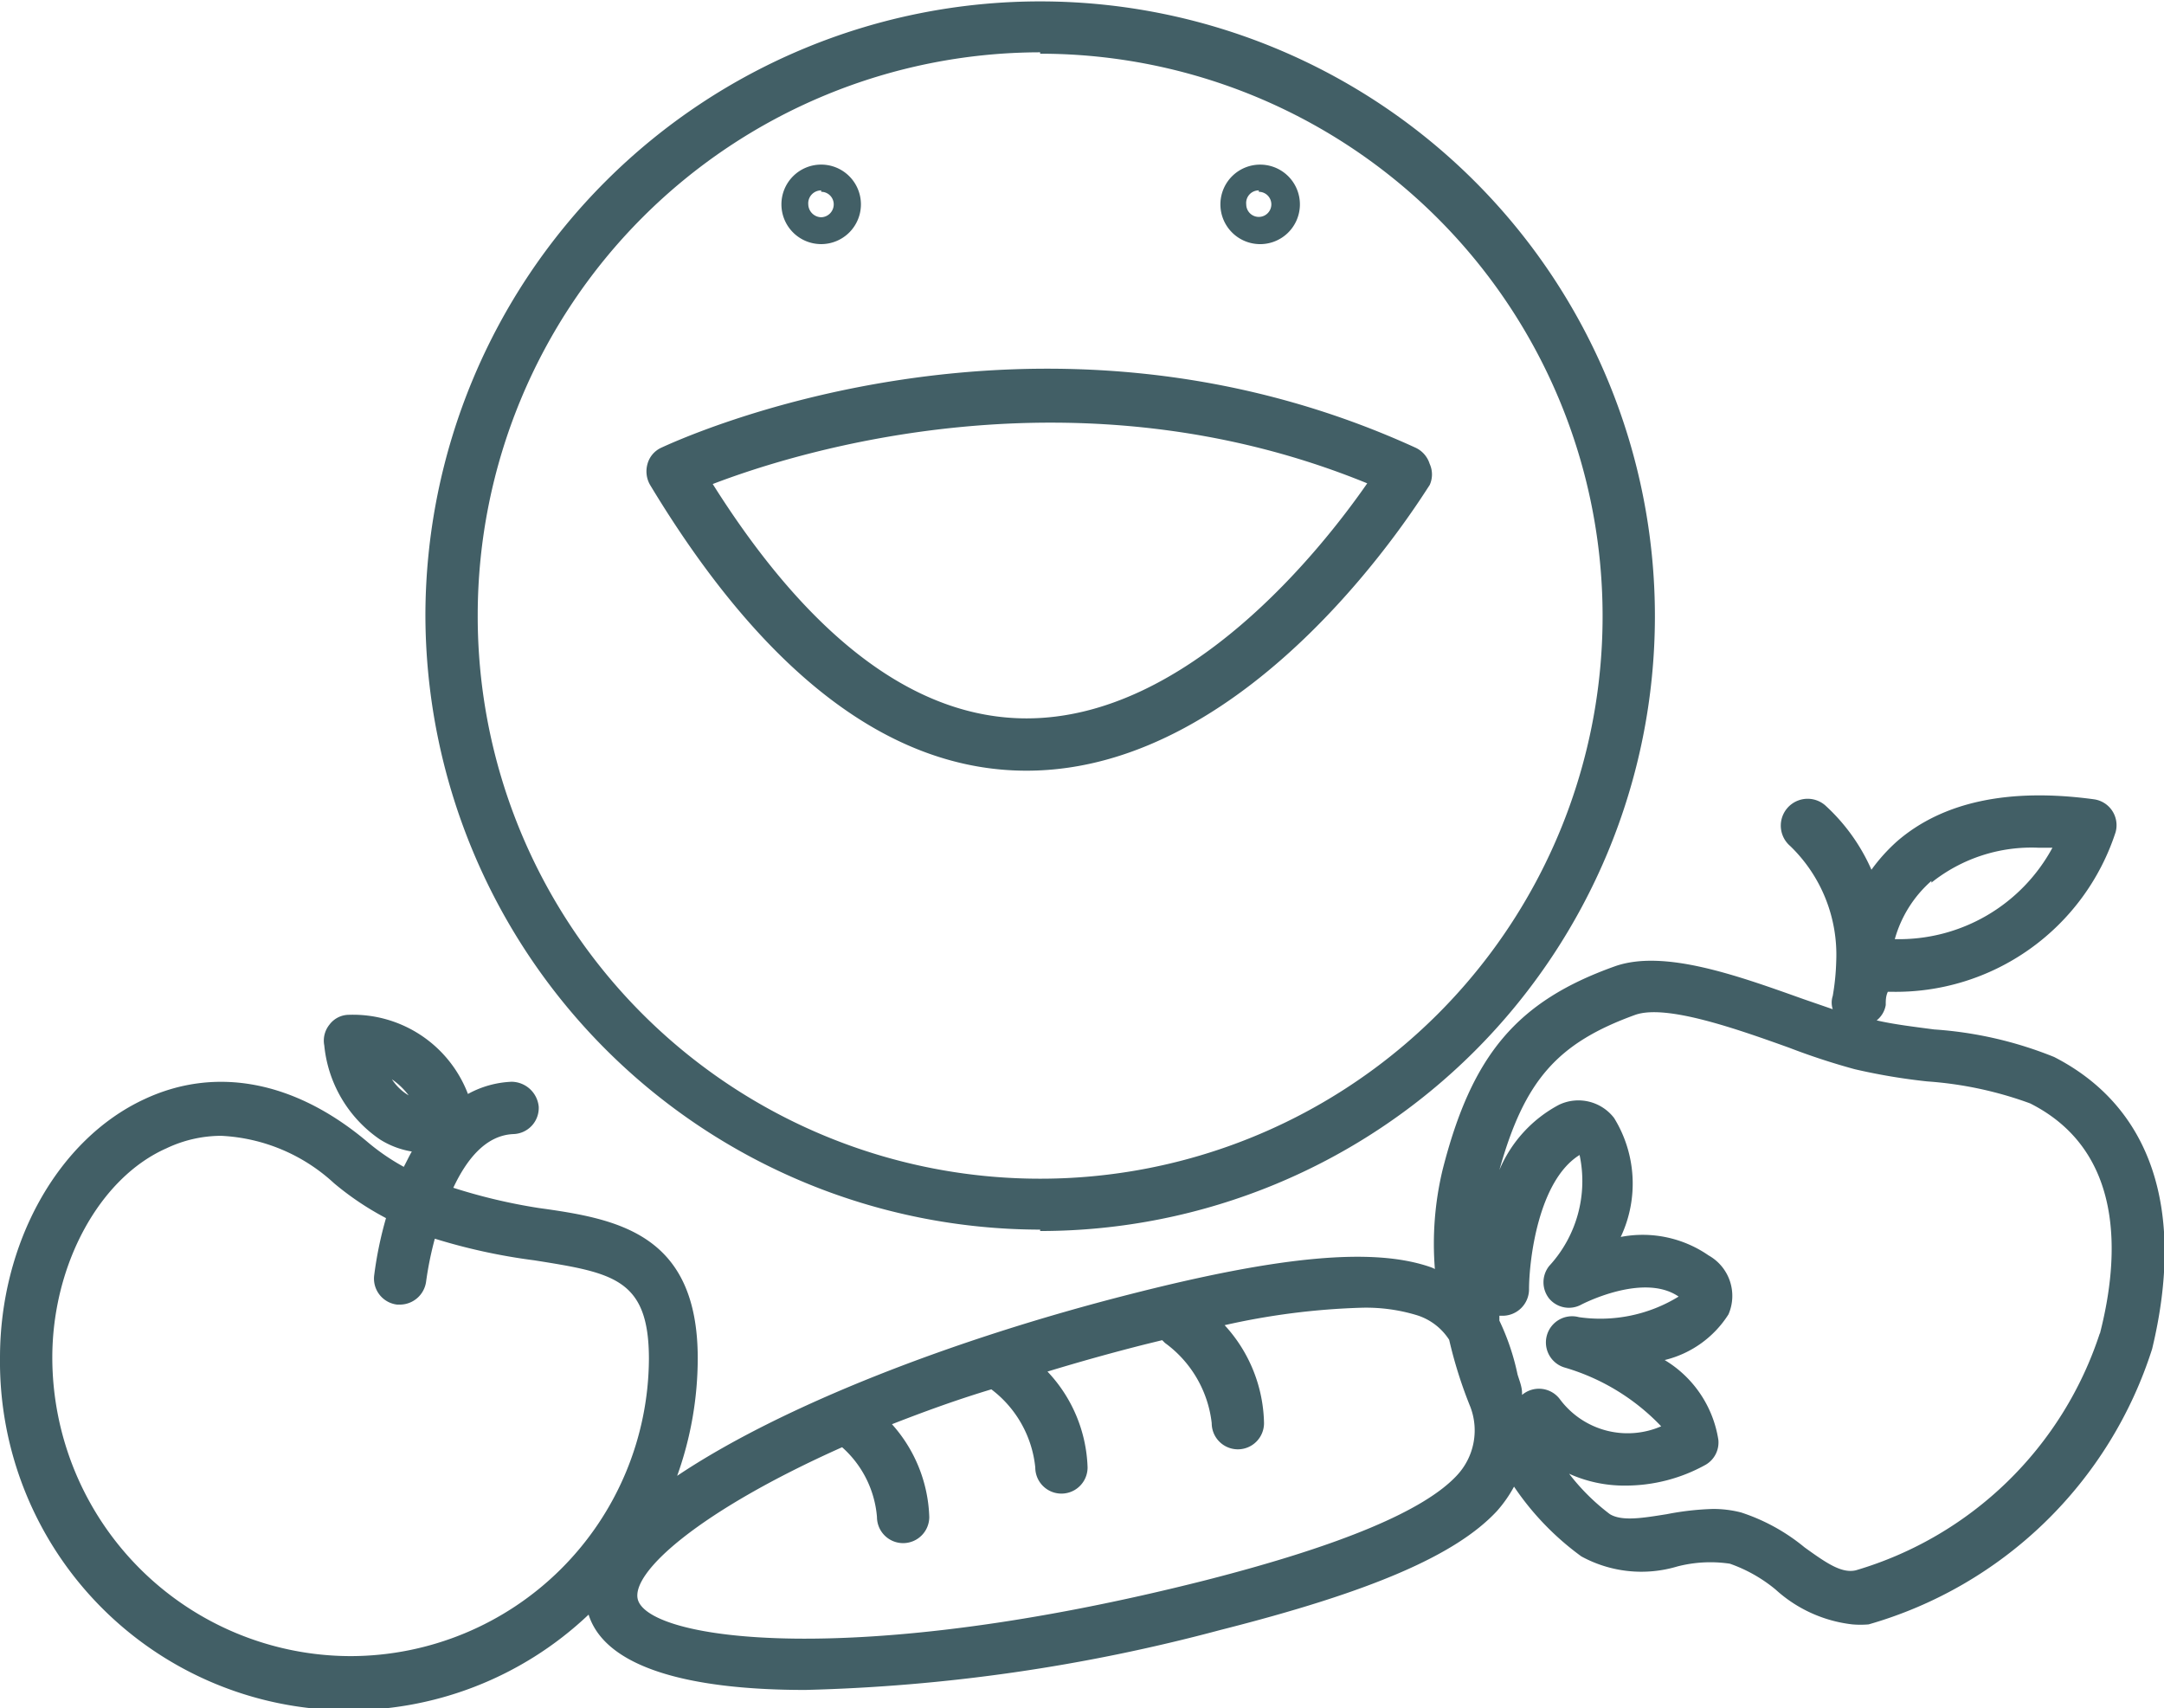 <svg xmlns="http://www.w3.org/2000/svg" viewBox="0 0 62.06 48.99"><defs><style>.cls-1{fill:#425f66;}</style></defs><g id="Capa_2" data-name="Capa 2"><g id="NadaHero_Imagen" data-name="NadaHero Imagen"><path class="cls-1" d="M36.1,7A1.14,1.14,0,1,0,35,5.82,1.14,1.14,0,0,0,36.1,7Zm0-1.5a.36.36,0,0,1,.36.36.36.36,0,1,1-.72,0A.36.36,0,0,1,36.1,5.46ZM58.91,30.31a11.16,11.16,0,0,0-3.44-.79c-.61-.08-1.18-.15-1.65-.26a.71.71,0,0,0,.26-.44c0-.13,0-.25.06-.38h.1a6.63,6.63,0,0,0,6.43-4.57.75.75,0,0,0-.62-.95c-2.43-.33-4.33.07-5.64,1.2a5.08,5.08,0,0,0-.74.82,5.48,5.48,0,0,0-1.33-1.85.75.75,0,0,0-1,1.17,4.33,4.33,0,0,1,1.32,3.3h0a6.8,6.8,0,0,1-.1,1,.61.61,0,0,0,0,.38l-.84-.29c-1.88-.67-4-1.44-5.41-.94-2.8,1-4.1,2.53-4.94,5.84a9.11,9.11,0,0,0-.22,2.84.84.84,0,0,0-.14-.06c-1.63-.56-4.28-.32-8.59.78-5.08,1.29-10,3.2-13,5.21a10,10,0,0,0,.59-3.37c0-3.59-2.32-4-4.56-4.31A16.19,16.19,0,0,1,13,34.06c.38-.81.93-1.51,1.73-1.54a.75.75,0,0,0,.72-.78.79.79,0,0,0-.78-.72,2.84,2.84,0,0,0-1.25.35A3.53,3.53,0,0,0,10,29.1a.7.7,0,0,0-.55.28.73.73,0,0,0-.15.6,3.7,3.7,0,0,0,1.59,2.69,2.44,2.44,0,0,0,.92.35c-.08.14-.15.29-.23.44a6.28,6.28,0,0,1-1.06-.73C8.46,31,6.19,30.56,4.14,31.52,1.66,32.67,0,35.65,0,38.93A10,10,0,0,0,16.88,46.3c.48,1.52,2.88,2.16,6.21,2.16A50.79,50.79,0,0,0,35,46.74c4.31-1.09,6.75-2.14,7.93-3.41a3.72,3.72,0,0,0,.49-.7,8,8,0,0,0,1.93,2,3.59,3.59,0,0,0,2.75.29,3.78,3.78,0,0,1,1.51-.08,4.26,4.26,0,0,1,1.31.74,3.93,3.93,0,0,0,2.2,1,2.69,2.69,0,0,0,.47,0,12,12,0,0,0,8.13-7.9C62.68,34.69,61.7,31.74,58.91,30.31Zm-3.52-5a4.6,4.6,0,0,1,3.09-1h.38a5,5,0,0,1-4.52,2.62A3.46,3.46,0,0,1,55.39,25.26ZM11.67,31.38a1.46,1.46,0,0,1-.43-.43,2.08,2.08,0,0,1,.48.46ZM10.06,47.49A8.57,8.57,0,0,1,1.5,38.93c0-2.66,1.35-5.15,3.27-6a3.67,3.67,0,0,1,1.57-.36,5.13,5.13,0,0,1,3.24,1.36,8.34,8.34,0,0,0,1.49,1,10.85,10.85,0,0,0-.34,1.65.75.75,0,0,0,.66.83h.08a.76.76,0,0,0,.75-.66,9.75,9.75,0,0,1,.25-1.23,16.9,16.9,0,0,0,2.85.62c2.26.36,3.29.52,3.29,2.83A8.57,8.57,0,0,1,10.06,47.49Zm31.72-5.18c-.93,1-3.28,2-7.19,3-10.13,2.57-16,1.72-16.3.55-.19-.77,1.74-2.52,5.86-4.36a3,3,0,0,1,1,2,.75.75,0,0,0,1.5,0,4.18,4.18,0,0,0-1.07-2.66c.87-.34,1.82-.69,2.85-1a3.21,3.21,0,0,1,1.26,2.24.75.75,0,0,0,1.5,0,4.19,4.19,0,0,0-1.15-2.75c.89-.27,1.81-.53,2.8-.78l.49-.12.08.08a3.3,3.3,0,0,1,1.34,2.3.75.75,0,0,0,1.5,0A4.26,4.26,0,0,0,35.12,38a20.45,20.45,0,0,1,3.92-.5,5,5,0,0,1,1.58.21,1.7,1.7,0,0,1,.94.71,12.74,12.74,0,0,0,.61,1.93A1.89,1.89,0,0,1,41.78,42.31ZM43.65,40h0l0-.05c0-.19-.08-.37-.13-.54A6.81,6.81,0,0,0,43,37.87l0-.14.1,0h0a.76.76,0,0,0,.75-.75c0-.85.27-3.13,1.45-3.86a3.59,3.59,0,0,1-.87,3.18.75.75,0,0,0,0,.94.74.74,0,0,0,.92.17s1.77-.93,2.79-.23a4.29,4.29,0,0,1-2.86.59.75.75,0,0,0-.39,1.45,6.23,6.23,0,0,1,2.75,1.68,2.42,2.42,0,0,1-2.9-.77A.75.75,0,0,0,43.65,40Zm16.57-1.77a10.47,10.47,0,0,1-7,6.8c-.4.09-.82-.19-1.47-.66a5.56,5.56,0,0,0-1.82-1,3.21,3.21,0,0,0-.81-.1,8.08,8.08,0,0,0-1.32.15c-.69.11-1.28.21-1.63,0A6.1,6.1,0,0,1,45,42.26a3.83,3.83,0,0,0,1.59.34A4.73,4.73,0,0,0,48.92,42a.74.74,0,0,0,.36-.71A3.25,3.25,0,0,0,47.74,39a3,3,0,0,0,1.83-1.31A1.33,1.33,0,0,0,49,36a3.32,3.32,0,0,0-2.52-.53,3.58,3.58,0,0,0-.19-3.41,1.29,1.29,0,0,0-1.58-.38A3.77,3.77,0,0,0,43,33.55c.72-2.57,1.66-3.64,3.9-4.45.89-.31,2.92.41,4.4.94a19.53,19.53,0,0,0,1.89.62,17.27,17.27,0,0,0,2.08.35,10.75,10.75,0,0,1,2.95.63C60.92,33,60.8,36,60.22,38.25ZM29.44,22.1C36,22.1,40.77,14.24,41,13.91A.73.73,0,0,0,41,13.3a.76.76,0,0,0-.4-.46c-10.94-5-21.2-.2-21.64,0a.72.72,0,0,0-.39.46.78.78,0,0,0,.07.6C21.92,19.34,25.54,22.1,29.44,22.1Zm9.77-8.24c-1.3,1.87-5.13,6.74-9.77,6.74h0c-3.16,0-6.19-2.26-9-6.72C22.89,12.94,30.87,10.45,39.21,13.86ZM23.55,7a1.14,1.14,0,1,0-1.14-1.14A1.14,1.14,0,0,0,23.55,7Zm0-1.5a.36.36,0,0,1,.36.36.37.37,0,0,1-.36.37.38.38,0,0,1-.37-.37A.37.37,0,0,1,23.55,5.46Zm6.28,29.8A17.63,17.63,0,1,0,12.2,17.63,17.65,17.65,0,0,0,29.83,35.26Zm0-33.76A16.13,16.13,0,1,1,13.7,17.63,16.15,16.15,0,0,1,29.83,1.5Z"/></g></g></svg>
